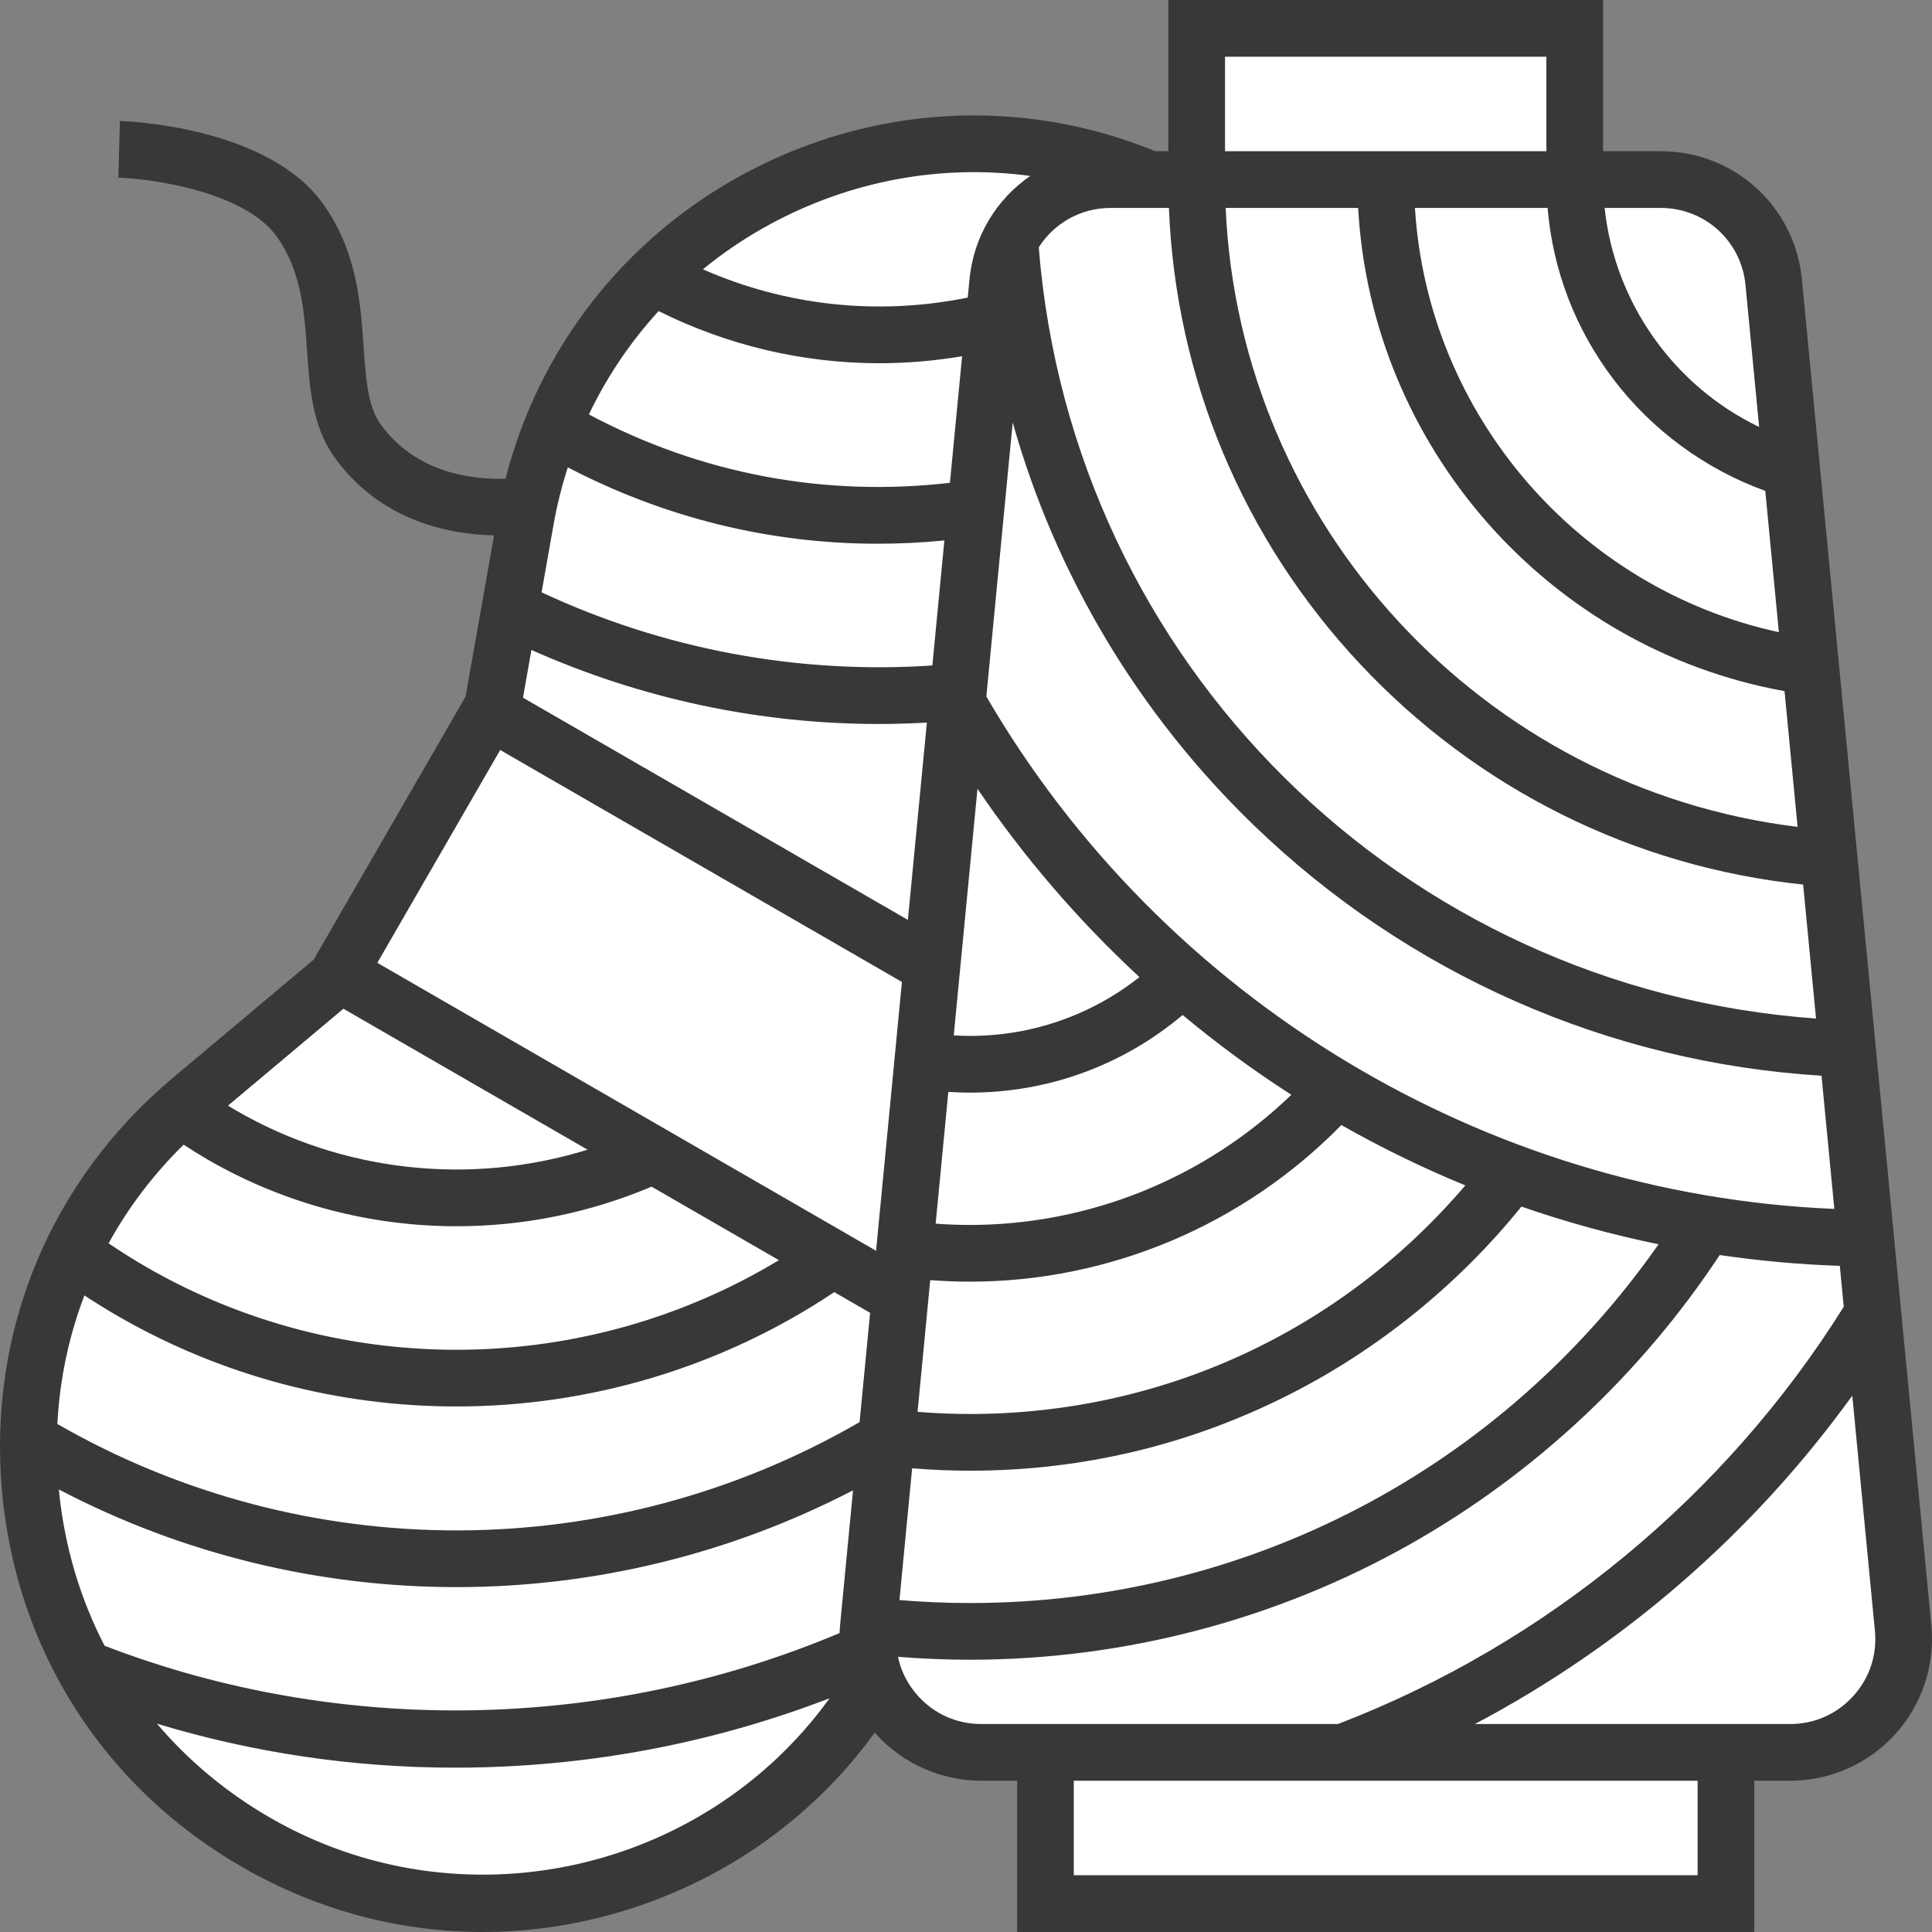 <svg id="Capa_1" enable-background="new 0 0 511.012 511.012" height="512" viewBox="0 0 511.012 511.012" width="512" xmlns="http://www.w3.org/2000/svg" xmlns:xlink="http://www.w3.org/1999/xlink"><rect x="0" y="0" width="511.012" height="511.012" fill="#808080" stroke="none"/><linearGradient id="SVGID_1_" gradientUnits="userSpaceOnUse" x1="366.516" x2="366.516" y1="47.501" y2="463.501"><stop offset="0" stop-color="#ffffff" id="id_108"></stop><stop offset="1" stop-color="#ffffff" id="id_109"></stop></linearGradient><linearGradient id="SVGID_2_" gradientUnits="userSpaceOnUse" x1="255.506" x2="255.506" y1=".001" y2="511.011"><stop offset="0" stop-color="#383838" id="id_110"></stop><stop offset="1" stop-color="#383838" id="id_111"></stop></linearGradient><g id="Filled_1_"><g fill="#fff"><path d="m96.696 230.772h192v80h-192z" transform="matrix(-.866 -.5 .5 -.866 224.189 601.616)" id="id_101"></path><path d="m90.03 257.686 165.332 95.455-8.981 50.848c-14.527 82.243-106.358 125.048-178.685 83.29-72.327-41.758-81.172-142.688-17.211-196.39z" id="id_102"></path><path d="m130.03 188.404 165.332 95.455 39.545-33.202c63.961-53.702 55.116-154.632-17.211-196.39-72.327-41.758-164.158 1.047-178.685 83.29z" id="id_103"></path><path d="m276.516 463.501h180v40h-180z" id="id_104"></path><path d="m316.516 7.501h100v40h-100z" id="id_105"></path></g><path d="m473.509 463.501h-213.986c-17.706 0-31.561-15.25-29.867-32.871l34.236-356c1.48-15.385 14.408-27.129 29.867-27.129h145.514c15.459 0 28.387 11.743 29.867 27.129l34.236 356c1.694 17.621-12.161 32.871-29.867 32.871z" fill="url(#SVGID_1_)" id="id_106"></path><path d="m510.841 429.912-34.236-356c-1.859-19.333-17.908-33.911-37.332-33.911h-15.257v-40h-115v40h-3.428c-35.456-14.512-75.158-12.288-109.185 6.196-31.458 17.088-53.897 46.055-62.689 80.432-8.17.268-23.603-1.199-33.094-14.487-3.351-4.691-3.856-11.954-4.441-20.364-.817-11.737-1.742-25.039-10.519-37.578-14.583-20.834-52.33-22.15-53.929-22.196l-.438 14.994c8.818.272 33.566 3.643 42.079 15.804 6.39 9.129 7.128 19.748 7.842 30.017.68 9.784 1.384 19.901 7.199 28.042 12.169 17.037 30.523 20.489 42.266 20.748l-7.528 42.618-40.178 69.591-37.311 31.327c-32.386 27.191-48.843 66.946-45.151 109.072s26.813 78.413 63.435 99.557c19.768 11.413 41.621 17.238 63.725 17.237 11.391 0 22.851-1.548 34.122-4.674 28.357-7.866 52.674-24.749 69.585-48.069.13.148.252.301.385.447 7.093 7.808 17.212 12.286 27.762 12.286h9.493v40h195v-40h9.493c10.55 0 20.668-4.478 27.762-12.286 7.089-7.807 10.577-18.305 9.568-28.803zm-495.28-35.955c32.909 17.23 69.025 25.836 105.157 25.836 36.012 0 72.036-8.549 104.908-25.601l-3.435 35.719c-.065.68-.11 1.36-.138 2.04-61.806 26.042-132.209 27.28-194.391 3.353-6.534-12.603-10.673-26.56-12.101-41.347zm214.581-46.717-2.78 28.906c-65.621 37.976-146.535 38.248-212.192.494.617-11.797 3.04-23.236 7.157-34.007 2.908 1.912 5.873 3.749 8.88 5.485 27.68 15.981 58.605 23.892 89.49 23.892 34.981 0 69.905-10.163 99.965-30.243zm-83.745-208.38c.92-5.21 2.192-10.301 3.787-15.247 25.629 13.357 53.472 20.203 81.991 20.203 5.846 0 11.723-.292 17.613-.869l-3.18 33.07c-35.582 2.373-71.078-4.271-103.357-19.348zm99.646 199.727c3.487.265 6.987.414 10.473.414 36.975 0 72.443-15.034 98.27-41.435 10.602 6.029 21.556 11.363 32.793 15.972-32.89 38.55-80.113 60.464-131.063 60.464-4.592 0-9.217-.204-13.824-.571zm10.473-14.586c-3.008 0-6.028-.123-9.037-.344l3.352-34.854c1.896.123 3.793.198 5.685.198 20.807 0 40.535-7.259 56.285-20.534 9.129 7.605 18.731 14.66 28.758 21.102-22.774 21.978-53.287 34.432-85.043 34.432zm0-50c-1.414 0-2.832-.055-4.249-.137l6.272-65.223c12.352 18.179 26.744 34.895 42.84 49.799-12.743 10.076-28.396 15.561-44.863 15.561zm-115.957-102.089c28.992 12.921 60.281 19.583 91.951 19.583 4.209 0 8.426-.132 12.645-.368l-5.019 52.186-101.807-58.778zm100.697 216.451c5.085.411 10.191.638 15.26.638 29.751 0 58.22-6.796 84.617-20.199 23.541-11.953 44.626-29.059 61.28-49.661 11.855 4.112 23.974 7.443 36.275 9.971-41.777 59.623-109.073 94.889-182.171 94.889-6.185 0-12.418-.27-18.612-.784zm19.631-204.129 6.972-72.499c11.297 40.155 33.119 76.917 63.701 106.477 40.819 39.454 93.946 62.85 150.232 66.319l3.388 35.225c-92.314-3.865-177.48-55.171-224.293-135.522zm148.448-129.233c1.387 16.506 7.351 32.066 17.465 45.38 10.213 13.442 24.321 23.755 40.114 29.452l3.595 37.381c-53.209-11.542-92.899-57.662-96.255-112.213zm-50.106 0c3.464 63.22 50.408 116.542 112.779 127.805l3.453 35.907c-83.147-10.165-147.627-79.825-151.274-163.712h35.042zm102.445 20.346 3.614 37.581c-22.54-10.813-38.222-32.888-40.863-57.927h14.847c11.656 0 21.287 8.747 22.402 20.346zm-137.658-60.346h85v25h-85zm-14.84 40c1.783 44.945 19.55 87.509 50.503 120.562 31.051 33.159 72.484 53.739 117.249 58.403l3.408 35.433c-109.476-7.833-196.799-93.946-205.589-203.978 3.998-6.314 11.029-10.421 19.013-10.421h15.416zm-105.614 4.377c21.497-11.678 45.551-16.004 68.952-12.838-8.862 6.069-14.982 15.88-16.087 27.372l-.461 4.795c-23.709 4.833-48.077 2.208-70.052-7.476 5.442-4.446 11.336-8.424 17.648-11.853zm-29.358 22.908c18.285 9.119 38.231 13.789 58.397 13.789 7.286 0 14.599-.624 21.873-1.848l-3.219 33.476c-33.227 3.834-66.028-2.385-95.493-18.089 4.775-9.993 10.984-19.192 18.442-27.328zm-41.902 116.09 106.256 61.347-6.838 71.107-131.918-76.162zm23.112 105.72c-30.86 9.553-64.61 6-92.845-10.302-.763-.441-1.519-.894-2.272-1.352l30.531-25.634zm-106.848-1.329c2.123 1.395 4.294 2.742 6.504 4.018 20.21 11.668 42.919 17.557 65.71 17.557 17.503 0 35.055-3.478 51.557-10.474l33.682 19.446c-50.965 30.781-115.388 31.793-167.312 1.814-3.399-1.962-6.734-4.068-9.986-6.27 5.219-9.486 11.869-18.265 19.845-26.091zm22.88 178.017c-11.595-6.694-21.647-15.116-29.934-24.872 25.528 7.721 51.917 11.634 78.791 11.634 2.485 0 4.975-.033 7.468-.1 31.554-.844 62.315-6.982 91.649-18.254-33.368 46.268-97.56 60.698-147.974 31.592zm188.077-24.783c-6.424 0-12.34-2.618-16.659-7.373-2.733-3.008-4.549-6.572-5.361-10.402 6.331.502 12.695.775 19.013.775 40.801 0 81.074-10.569 116.465-30.565 32.868-18.57 61.073-44.956 81.874-76.475 10.503 1.539 21.111 2.493 31.772 2.858l1.041 10.824c-31.393 50.141-78.769 89.237-133.773 110.358zm189.493 40h-165v-25h165zm41.152-47.373c-4.319 4.754-10.235 7.373-16.659 7.373h-83.397c39.335-20.772 73.688-50.63 99.816-86.858l5.982 62.204c.614 6.392-1.425 12.529-5.742 17.281z" fill="url(#SVGID_2_)" id="id_107"></path></g></svg>